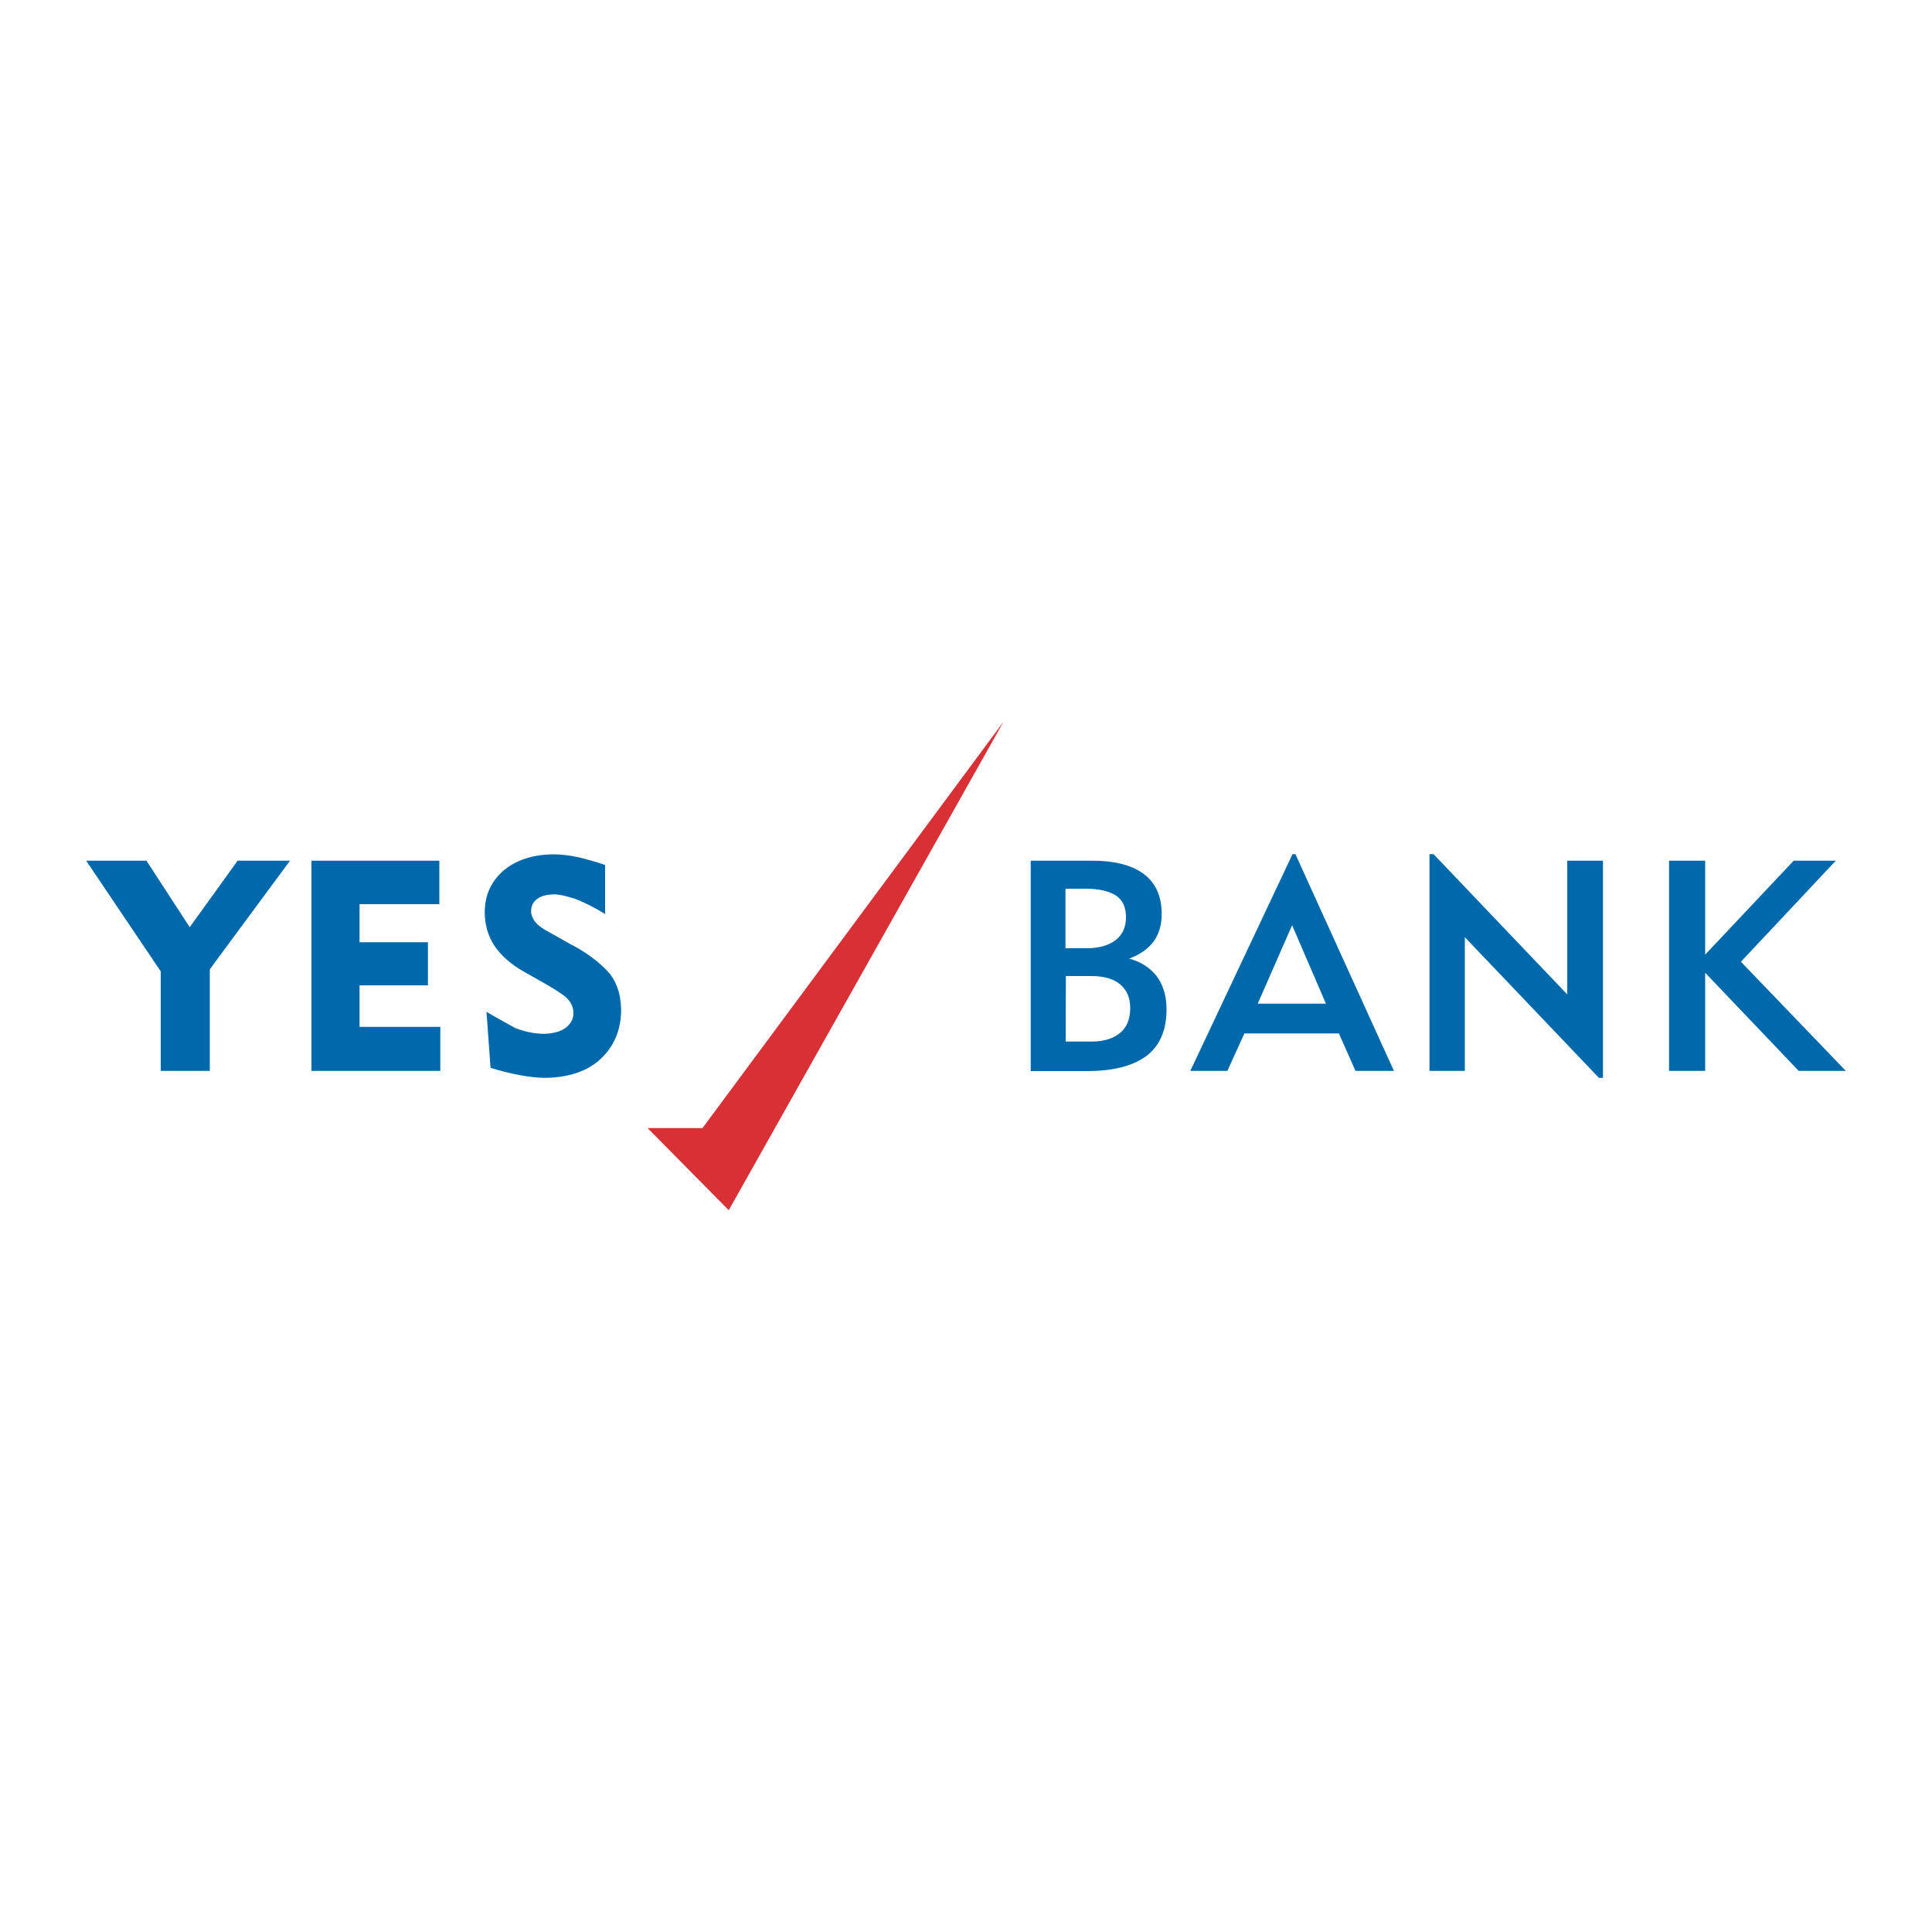 <?xml version="1.0" encoding="utf-8"?>
<!-- Generator: Adobe Illustrator 23.0.1, SVG Export Plug-In . SVG Version: 6.00 Build 0)  -->
<svg version="1.1" id="Layer_1" xmlns="http://www.w3.org/2000/svg" xmlns:xlink="http://www.w3.org/1999/xlink" x="0px" y="0px"
	 viewBox="0 0 1000 1000" enable-background="new 0 0 1000 1000" xml:space="preserve">
<g>
	<polygon fill-rule="evenodd" clip-rule="evenodd" fill="#0069AB" points="83.2,554.3 108.6,554.3 108.6,501.7 150.1,445.5 
		123,445.5 98.2,479.9 75.8,445.5 44.6,445.5 83.2,502.8 	"/>
	<polygon fill-rule="evenodd" clip-rule="evenodd" fill="#0069AB" points="161.2,554.3 227.9,554.3 227.9,531.5 186.1,531.5 
		186.1,510 221.5,510 221.5,487.7 186.1,487.7 186.1,468 227.4,468 227.4,445.5 161.2,445.5 	"/>
	<polygon fill-rule="evenodd" clip-rule="evenodd" fill="#0069AB" points="739.9,554.3 758.2,554.3 758.2,485.1 827.6,557.9 
		829.7,557.9 829.7,445.5 811.2,445.5 811.2,514.7 742,442.1 739.9,442.1 	"/>
	<polygon fill-rule="evenodd" clip-rule="evenodd" fill="#0069AB" points="863.9,554.3 882.6,554.3 882.6,503.5 931,554.3 
		955.4,554.3 901.1,497.8 950.2,445.5 928.4,445.5 882.6,494.1 882.6,445.5 863.9,445.5 	"/>
	<polygon fill-rule="evenodd" clip-rule="evenodd" fill="#D93036" points="519.4,373.6 377.2,626.4 335.2,583.9 363.6,583.9 	"/>
	<path fill-rule="evenodd" clip-rule="evenodd" fill="#0069AB" d="M651,519.5L651,519.5l17.8-40.6l17.5,40.6H651z M635.3,554.3
		l8.8-19.4h48.9l8.6,19.4h19.9l-51-112.2H669l-52.9,112.2H635.3z"/>
	<g>
		<path fill-rule="evenodd" clip-rule="evenodd" fill="#0069AB" d="M251.8,523.7l2.1,29c5.4,1.7,10.4,2.9,15.2,3.8
			c4.7,0.9,9.2,1.4,13.3,1.4c12.3-0.2,22-3.6,28.7-10c6.9-6.6,10.4-15,10.4-25.4c-0.2-8.5-2.6-15.2-7.4-20.2
			c-4.8-5-11.2-9.7-19.2-13.8l-12.6-7.1c-2.4-1.4-4.3-2.9-5.5-4.5c-1.2-1.7-1.9-3.5-1.9-5.2c0-2.8,1-4.8,3.1-6.4
			c2.1-1.6,4.8-2.2,8.6-2.4c2.9,0,6.6,0.9,11.2,2.4c4.5,1.7,9.7,4.3,15.4,7.8v-25.4c-5-1.7-9.9-3.1-14.4-4.1
			c-4.5-1-8.8-1.4-12.8-1.4c-10.7,0.2-19.2,3.1-25.6,8.6c-6.2,5.5-9.5,12.6-9.5,21.4c0,6.4,1.7,12.3,5,17.3
			c3.5,5.2,8.6,9.7,15.7,13.7l7.3,4.1c5.5,3.1,9.9,5.7,13.1,8.1c3.1,2.4,4.8,5.4,4.8,9c0,3.1-1.4,5.5-4,7.6
			c-2.6,1.9-6.2,2.9-10.9,3.1c-5,0-10-1-15-2.9C262.3,529.7,257.3,527,251.8,523.7"/>
		<path fill-rule="evenodd" clip-rule="evenodd" fill="#0069AB" d="M551.6,490.8L551.6,490.8L551.6,490.8L551.6,490.8h11.1
			c6.4,0,11.4-1.6,14.9-4.3c3.5-2.9,5.2-6.7,5.2-11.8c0-5.2-1.7-8.8-5.2-11.2c-3.5-2.2-8.6-3.5-15.7-3.5h-10.4v30.8H551.6z
			 M551.6,539.1L551.6,539.1h13.5c6.4,0,11.2-1.6,14.7-4.5s5.2-7.3,5.2-12.8c0-5.2-1.7-9.3-5.2-12.3c-3.5-2.9-8.5-4.3-15-4.3h-13.1
			L551.6,539.1z M533.5,554.3V445.5h32l0,0c8.8,0,19.5,1.4,26.8,7.1c6.1,4.7,9,11.6,9,20.6c0,5.5-1.4,10.2-4.1,14
			c-2.8,3.8-7.1,6.9-12.8,9c6.2,1.6,10.9,4.7,14.4,9.2c3.3,4.5,5,10.2,5,17.1c0,10.7-3.5,18.7-10.2,23.9c-6.9,5.2-17.1,8-31,8H533.5
			L533.5,554.3z"/>
	</g>
</g>
</svg>

